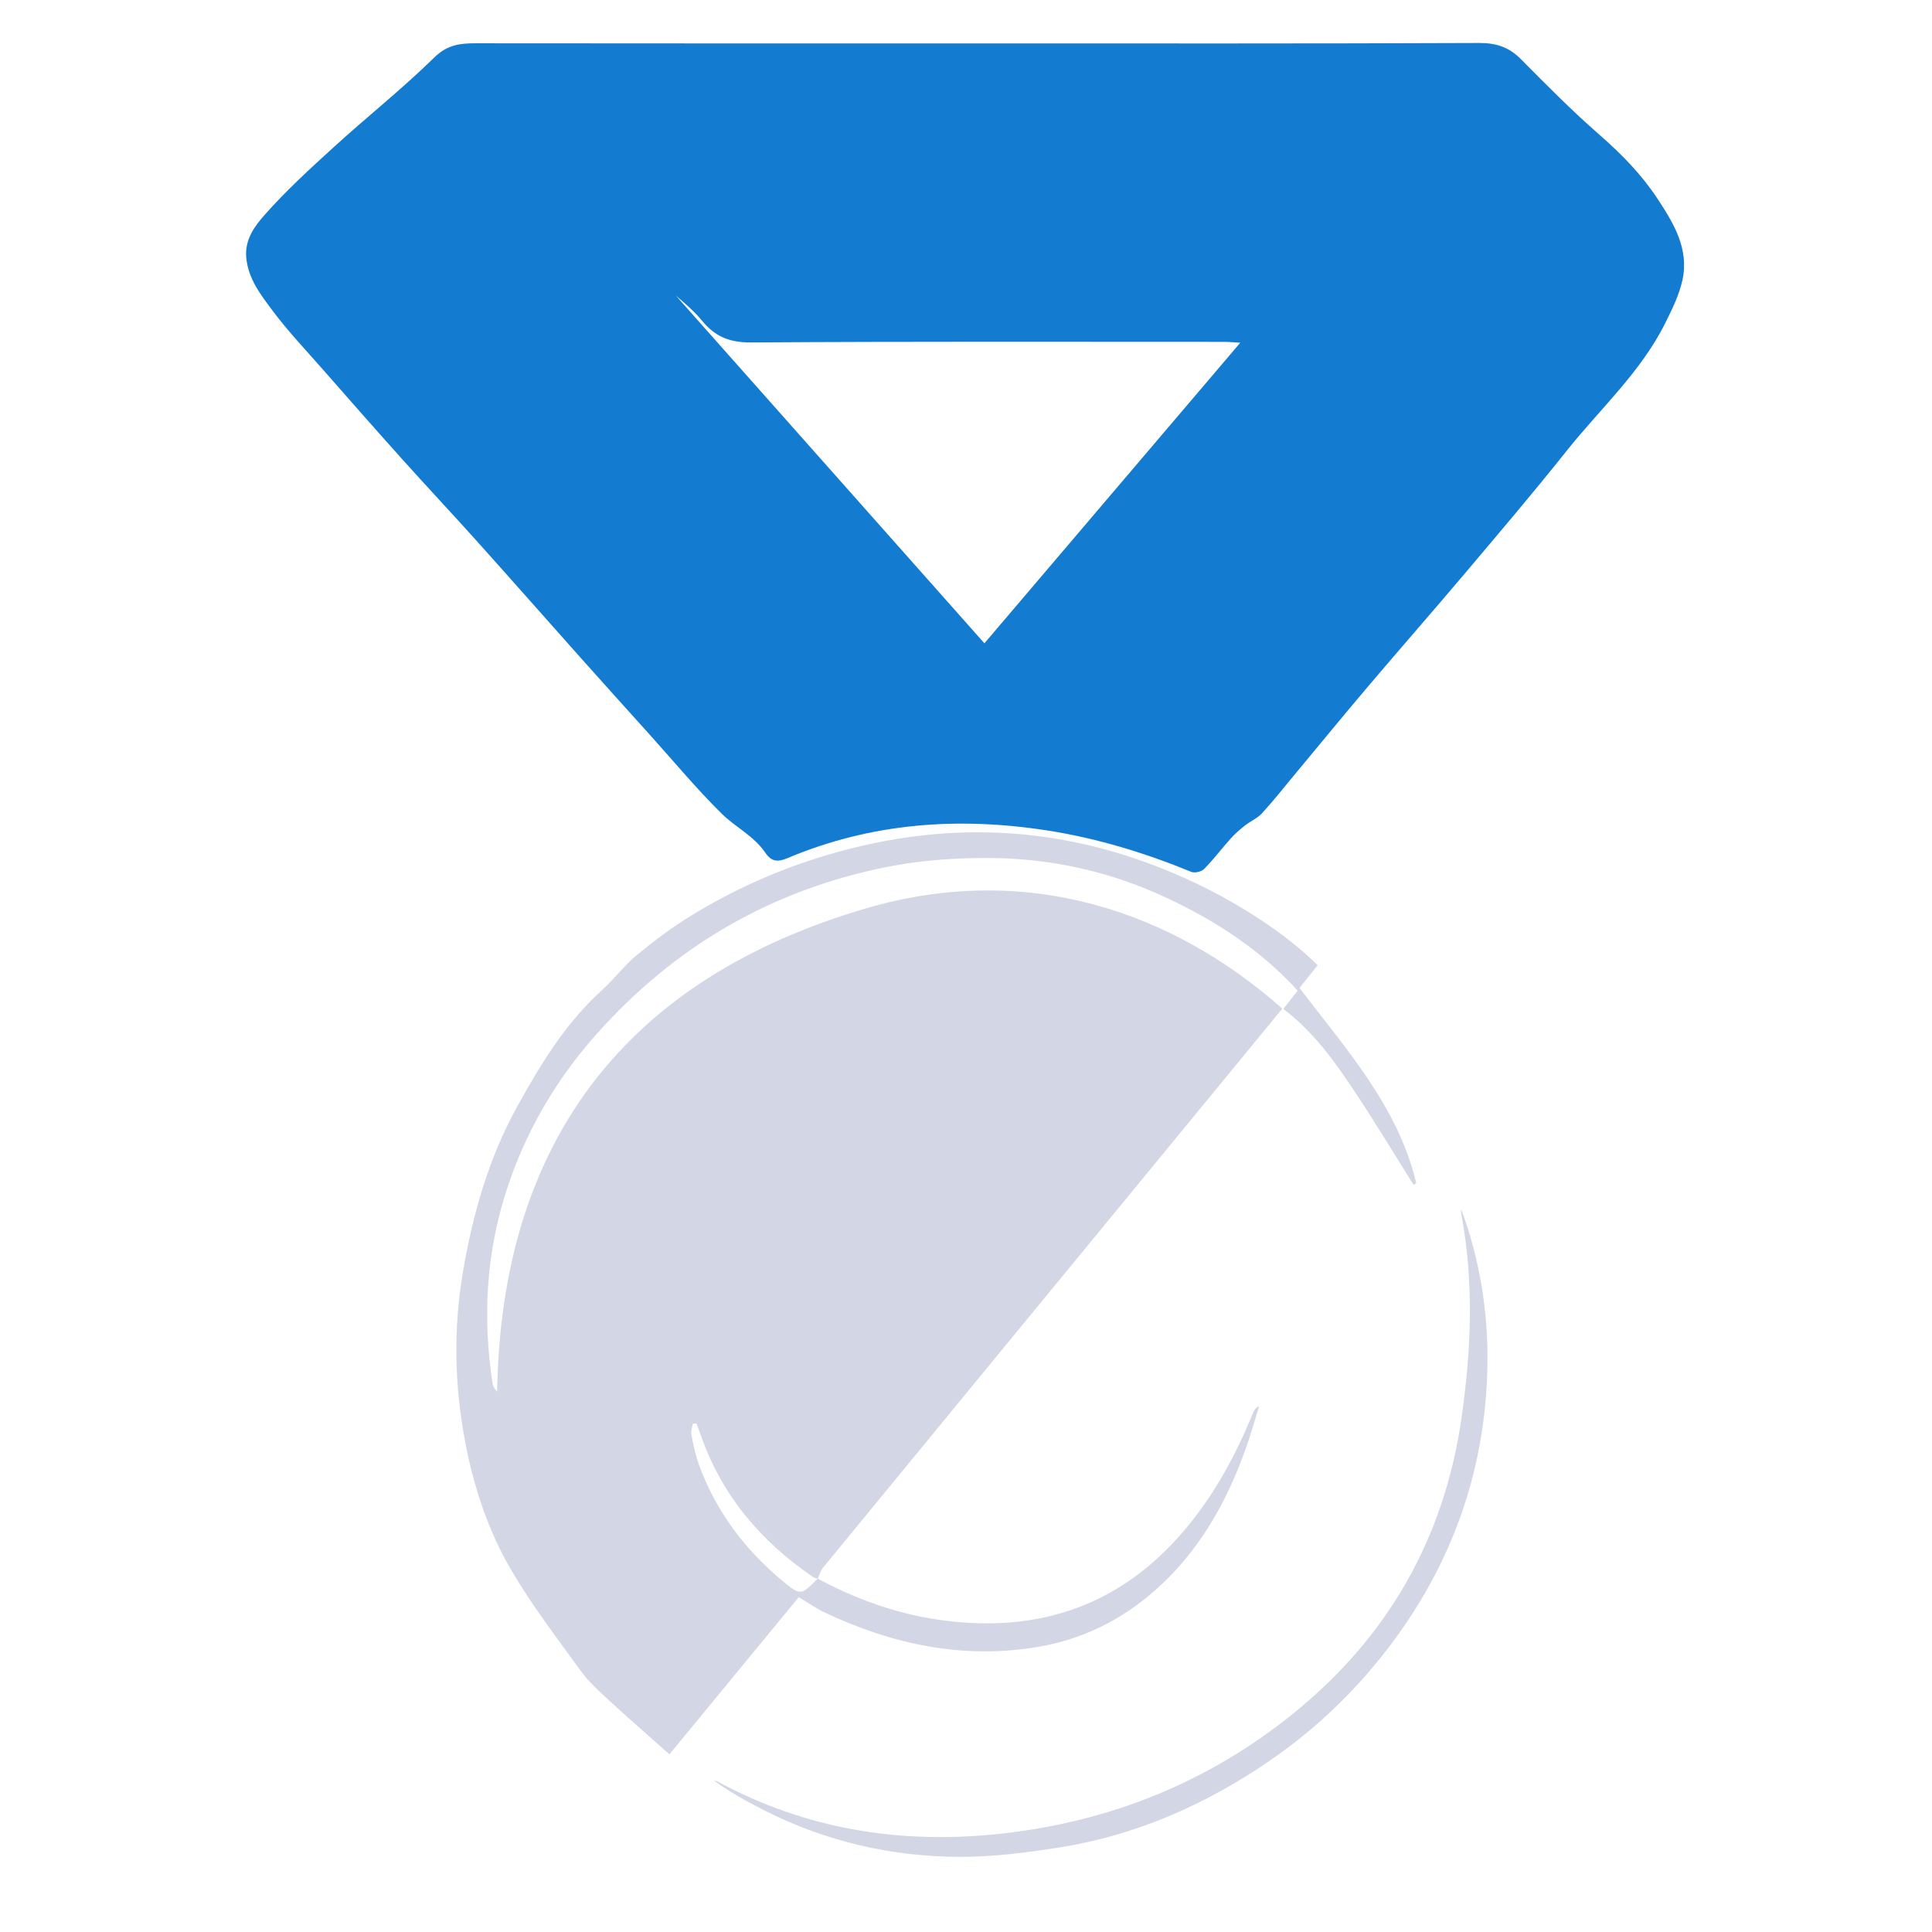 <?xml version="1.0" standalone="no"?><!DOCTYPE svg PUBLIC "-//W3C//DTD SVG 1.1//EN" "http://www.w3.org/Graphics/SVG/1.1/DTD/svg11.dtd"><svg class="icon" style="" viewBox="0 0 1024 1024" version="1.1" xmlns="http://www.w3.org/2000/svg" p-id="6924" xmlns:xlink="http://www.w3.org/1999/xlink" width="16" height="16"><defs><style type="text/css"><![CDATA[

]]></style></defs><path d="M517.087 23.011c88.944 0 177.884 0.153 266.825-0.233 9.156-0.04 15.899 2.222 22.246 8.621 13.585 13.706 27.189 27.47 41.717 40.144 11.551 10.083 22.108 20.861 30.496 33.579 8.645 13.102 17.044 26.797 13.336 43.451-1.743 7.835-5.461 15.363-9.076 22.636-12.947 26.035-34.574 45.5-52.366 67.857-17.433 21.913-35.6 43.251-53.667 64.649-17.055 20.192-34.492 40.057-51.585 60.211-12.979 15.299-25.687 30.831-38.523 46.254-5.812 6.986-11.448 14.141-17.575 20.844-2.449 2.676-6.115 4.203-9.035 6.497-2.624 2.06-5.197 4.265-7.42 6.739-4.823 5.363-9.183 11.158-14.224 16.294-1.41 1.436-4.994 2.301-6.809 1.555-24.55-10.074-49.824-17.789-76.013-21.895-47.238-7.404-93.55-4.153-138.041 14.619-5.264 2.222-8.576 1.818-11.717-2.84-5.972-8.864-15.82-13.525-23.145-20.744-13.217-13.026-25.117-27.383-37.552-41.198-12.186-13.538-24.397-27.058-36.521-40.653-18.574-20.827-37.009-41.774-55.643-62.541-13.136-14.64-26.608-28.978-39.746-43.616-14.126-15.74-28.078-31.638-42.029-47.537-9.024-10.284-18.499-20.254-26.657-31.191-6.191-8.3-12.791-16.714-13.841-27.942-0.887-9.487 4.432-16.684 9.619-22.552 11.43-12.933 24.272-24.685 37.07-36.334 17.503-15.93 36.118-30.691 52.991-47.241 6.886-6.754 13.647-7.513 21.984-7.503C340.483 23.053 428.786 23.011 517.087 23.011zM521.761 340.963c45.063-52.939 89.888-105.599 135.626-159.329-3.977-0.21-6.278-0.437-8.576-0.437-83.566-0.007-167.133-0.235-250.696 0.304-11.253 0.071-18.97-2.927-26.022-11.519-5.857-7.137-13.574-12.754-20.466-19.045 0.272-0.255 0.545-0.509 0.82-0.765C408.827 213.705 465.208 277.237 521.761 340.963z" p-id="6925" fill="#147CD0"></path><path d="M433.405 836.717c20.544 11 42.236 18.788 65.351 21.969 51.781 7.126 95.488-7.644 129.552-48.288 15.388-18.362 26.638-39.066 35.652-61.104 0.621-1.516 1.302-3.006 3.417-4.047-2.292 7.348-4.337 14.784-6.91 22.031-10.266 28.932-24.887 55.043-48.321 75.704-17.986 15.858-38.731 25.998-62.144 29.938-39.545 6.656-77.021-1.335-112.87-18.248-4.559-2.151-8.724-5.13-13.772-8.142-22.34 27.142-44.887 54.539-68.549 83.292-11.065-9.849-21.813-19.185-32.275-28.829-5.217-4.811-10.59-9.694-14.718-15.391-12.62-17.419-25.775-34.606-36.658-53.097-12.301-20.894-19.961-43.986-24.53-67.888-5.753-30.101-6.423-60.205-1.237-90.601 5.206-30.517 13.592-60.009 28.483-87.037 12.402-22.512 25.78-44.707 45.314-62.297 6.438-5.799 11.668-12.984 18.325-18.478 9.122-7.526 18.681-14.692 28.756-20.871 22.325-13.698 46.119-24.353 71.266-31.901 56.964-17.098 113.539-16.786 169.702 3.6 18.527 6.726 36.159 15.061 53.022 25.463 13.59 8.382 26.329 17.468 38.139 29.081-3.267 4.095-6.407 8.033-9.621 12.067 24.516 32.251 52.147 62.67 61.872 103.465-0.479 0.281-0.959 0.563-1.437 0.846-10.271-16.34-20.232-32.883-30.902-48.956-10.724-16.155-21.957-32.008-38.109-44.245 2.52-3.229 4.948-6.335 7.568-9.693-19.503-21.467-43.113-36.819-69.066-49.015-30.002-14.098-61.717-21.17-94.641-21.295-18.138-0.069-36.623 1.264-54.376 4.826-61.165 12.275-112.394 42.169-153.924 88.99-21.533 24.277-37.293 51.604-47.253 82.201-10.907 33.513-12.767 67.918-7.401 102.711 0.231 1.498 1.209 2.879 2.39 4.111 2.116-133.798 69.582-219.253 195.568-256.152 85.067-24.915 162.248 1.493 220.583 53.154-18.083 22.014-36.17 44.047-54.269 66.068-63.059 76.726-126.133 153.44-189.138 230.213-1.338 1.633-1.899 3.901-2.828 5.87-0.813-0.277-1.735-0.385-2.411-0.845-27.874-18.997-48.691-43.556-59.77-75.774-0.646-1.883-1.389-3.731-2.087-5.597-0.651 0.021-1.304 0.042-1.957 0.062-0.281 1.967-1.109 4.044-0.745 5.882 1.064 5.358 2.166 10.782 4.031 15.897 8.978 24.622 24.218 44.887 44.274 61.551C424.333 845.881 424.534 845.64 433.405 836.717z" p-id="6926" fill="#D3D6E5"></path><path d="M774.486 640.948c9.862 26.744 14.326 54.31 13.878 82.481-0.861 54.384-17.832 103.458-50.362 147.104-18.472 24.785-40.491 45.991-66.019 63.365-33.527 22.823-70.067 38.878-110.301 45.27-17.375 2.76-35.057 5.014-52.598 4.997-36.592-0.041-71.65-8.157-104.441-24.864-9.038-4.602-17.919-9.509-26.259-15.595 0.706 0.205 1.479 0.288 2.111 0.627 47.335 25.594 97.942 33.434 150.983 27.455 57.303-6.46 108.905-27.203 153.8-63.455 50.213-40.551 80.156-92.683 89.378-156.926 5.187-36.146 6.619-72.004-0.152-108.001C774.354 642.615 774.486 641.769 774.486 640.948z" p-id="6927" fill="#D3D6E5"></path></svg>
